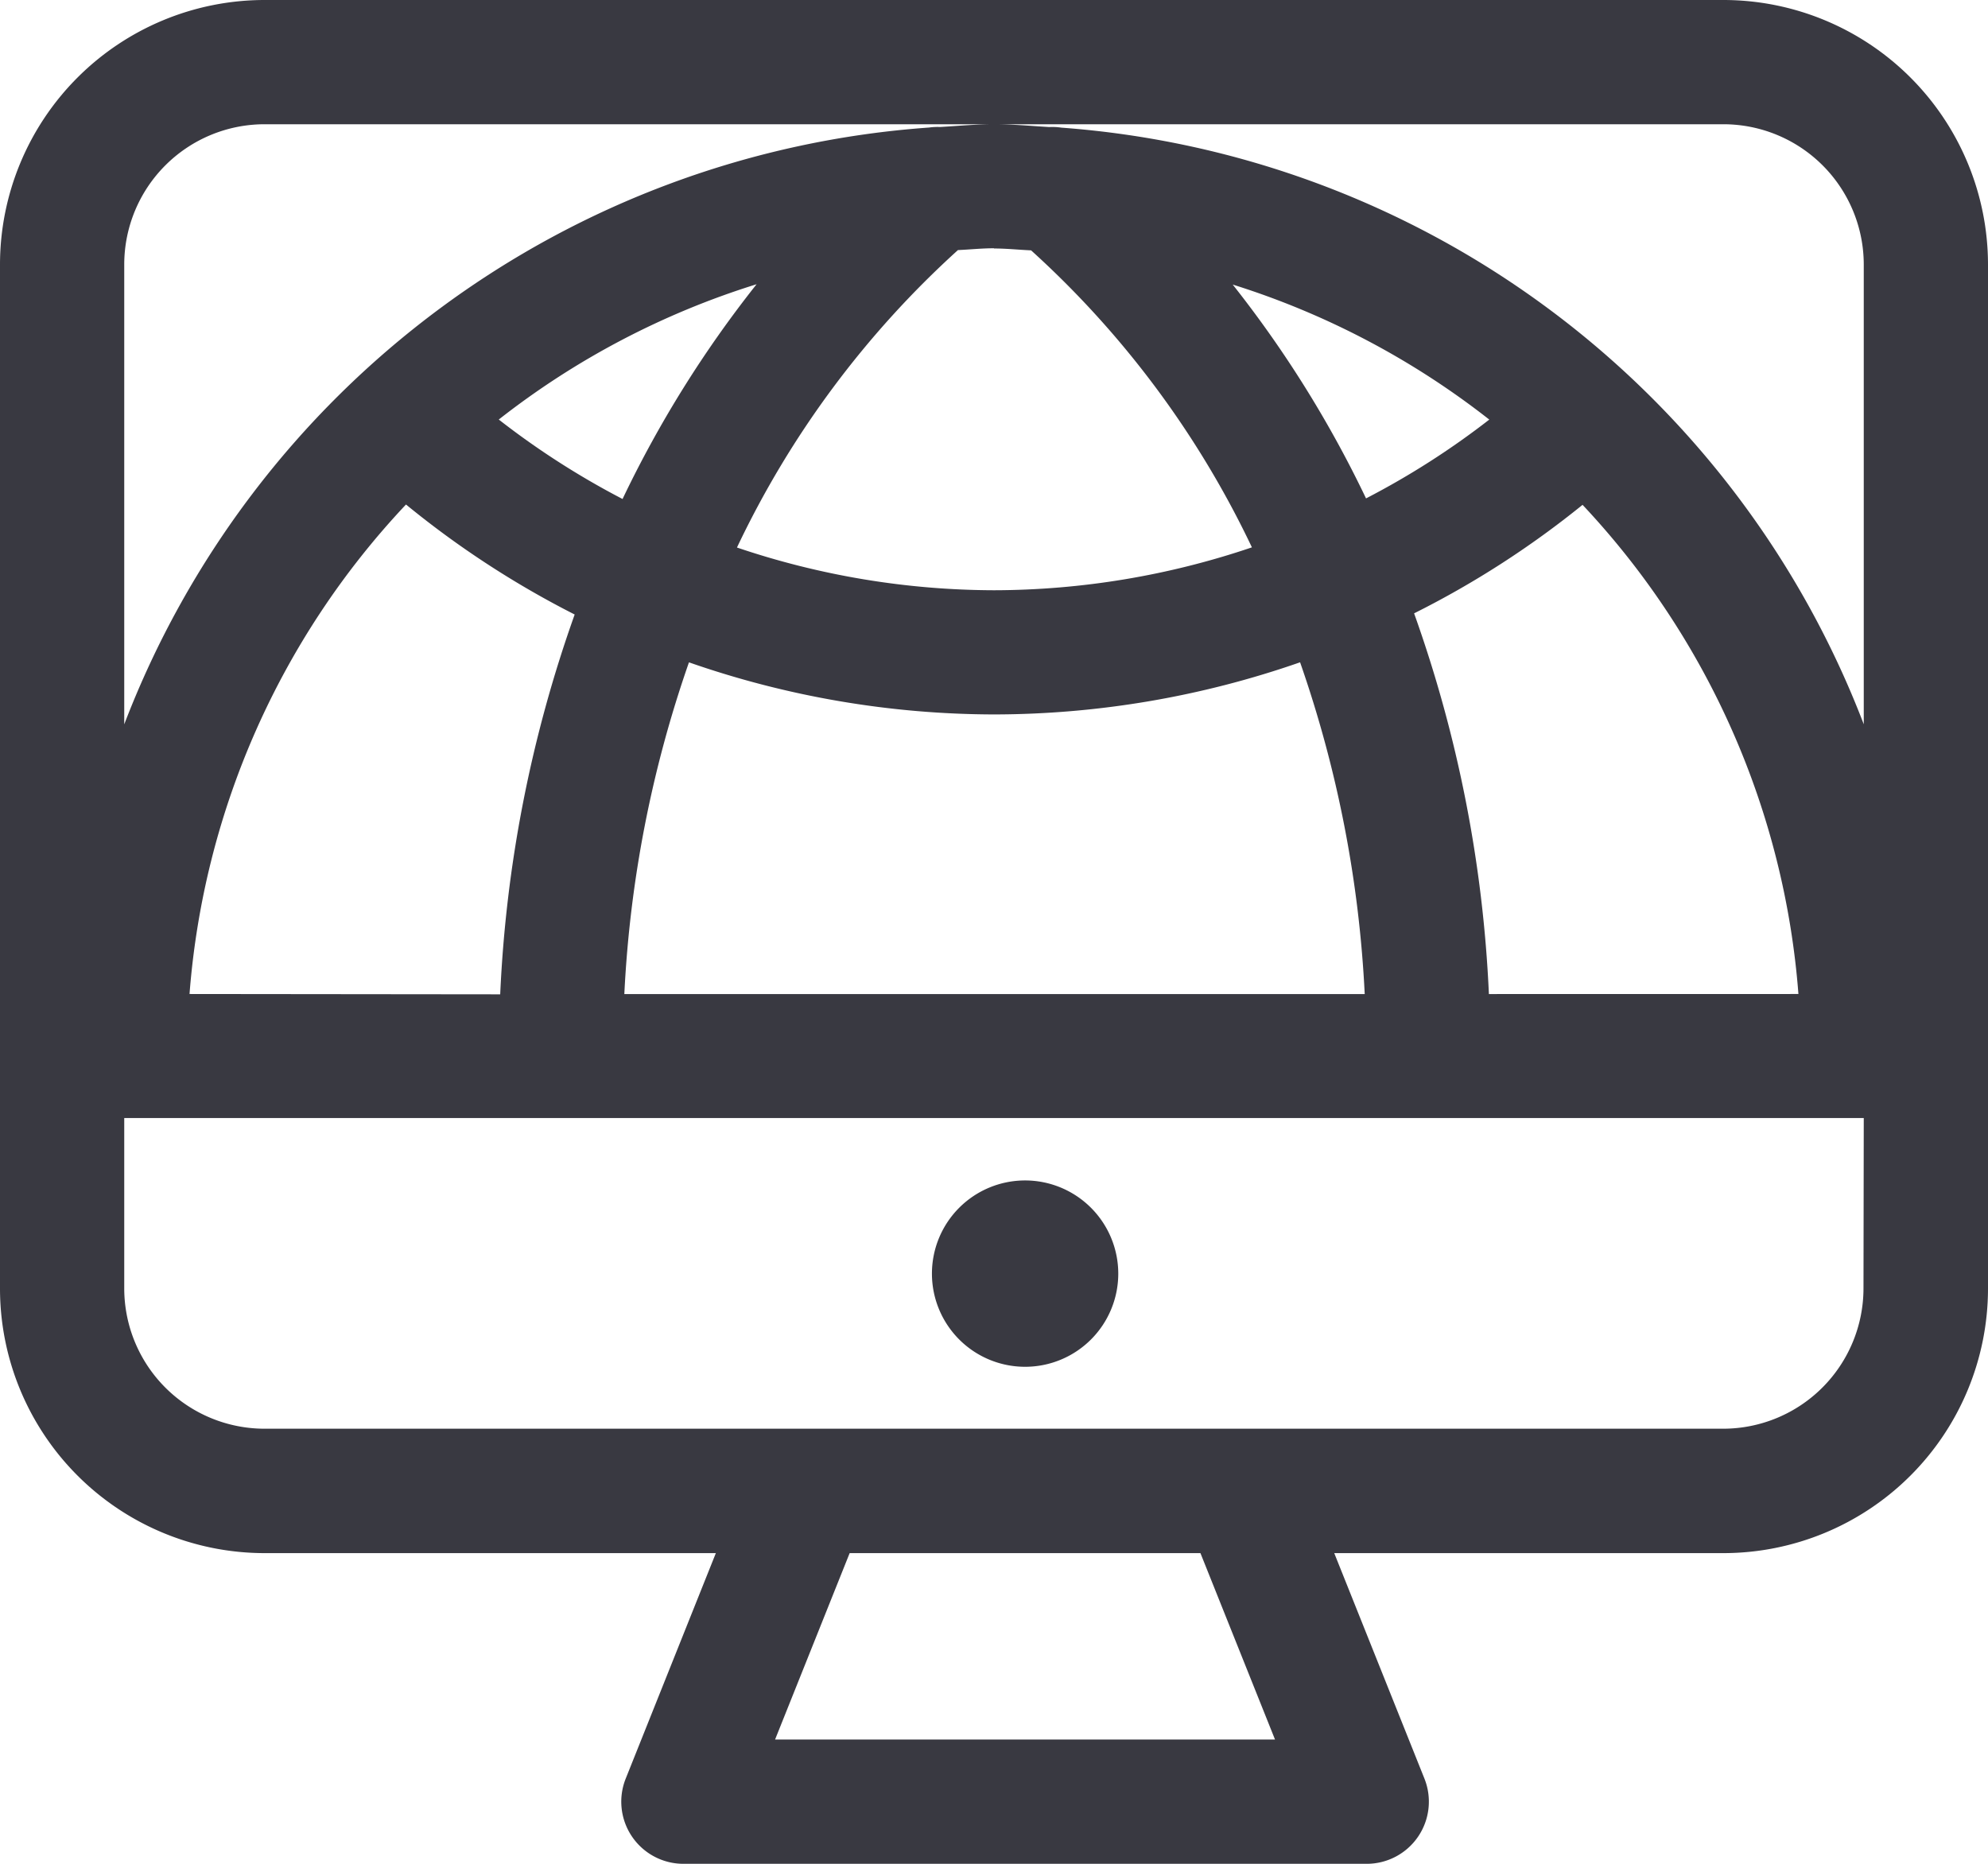 <svg xmlns="http://www.w3.org/2000/svg" width="36.147" height="33.888" viewBox="0 0 36.147 33.888">
  <g id="sitios-web-icon" transform="translate(0 -0.453)">
    <path id="Path_278" data-name="Path 278" d="M208.19,261.562a1.694,1.694,0,1,1-1.694-1.694A1.695,1.695,0,0,1,208.19,261.562Zm0,0" transform="translate(-187.857 -237.952)" fill="#393941"/>
    <path id="Path_279" data-name="Path 279" d="M31.338.453H4.808A4.813,4.813,0,0,0,0,5.262V23.884a4.813,4.813,0,0,0,4.809,4.808h8.207l-1.639,4.1a1.13,1.13,0,0,0,1.049,1.549H24.851A1.13,1.13,0,0,0,25.9,32.792l-1.64-4.1h7.078a4.813,4.813,0,0,0,4.809-4.808V5.262A4.813,4.813,0,0,0,31.338.453ZM3.446,18.526a14.617,14.617,0,0,1,3.936-8.9,16.918,16.918,0,0,0,3.067,2,23.7,23.7,0,0,0-1.354,6.906ZM18.073,4.971c.228,0,.45.024.675.034a17.283,17.283,0,0,1,4.015,5.4,14.685,14.685,0,0,1-4.69.78,14.673,14.673,0,0,1-4.673-.777A17.287,17.287,0,0,1,17.418,5c.219-.01.434-.033.655-.033Zm4.341.656a14.657,14.657,0,0,1,4.665,2.455,14.552,14.552,0,0,1-2.241,1.433,20.468,20.468,0,0,0-2.425-3.889Zm-11.092,3.9A14.625,14.625,0,0,1,9.069,8.081a14.642,14.642,0,0,1,4.688-2.46,20.476,20.476,0,0,0-2.435,3.9Zm1.206,2.969a16.931,16.931,0,0,0,5.546.947,16.953,16.953,0,0,0,5.565-.948,21.469,21.469,0,0,1,1.175,6.032H11.352a21.467,21.467,0,0,1,1.175-6.031Zm14.544,6.031a23.7,23.7,0,0,0-1.36-6.922,16.825,16.825,0,0,0,3.063-1.973A14.614,14.614,0,0,1,32.7,18.526ZM4.808,2.712h26.53a2.553,2.553,0,0,1,2.55,2.549v8.361A16.955,16.955,0,0,0,19.3,2.774a1.1,1.1,0,0,0-.223-.011c-.333-.02-.663-.051-1-.051s-.657.031-.985.05a1.108,1.108,0,0,0-.2.01A16.954,16.954,0,0,0,2.259,13.623V5.262A2.552,2.552,0,0,1,4.808,2.712ZM23.183,32.081h-9.09l1.356-3.389h6.378Zm10.7-8.2a2.553,2.553,0,0,1-2.55,2.549H4.808a2.552,2.552,0,0,1-2.549-2.549v-3.1H33.888Zm0,0" fill="#393941"/>
  </g>
</svg>
